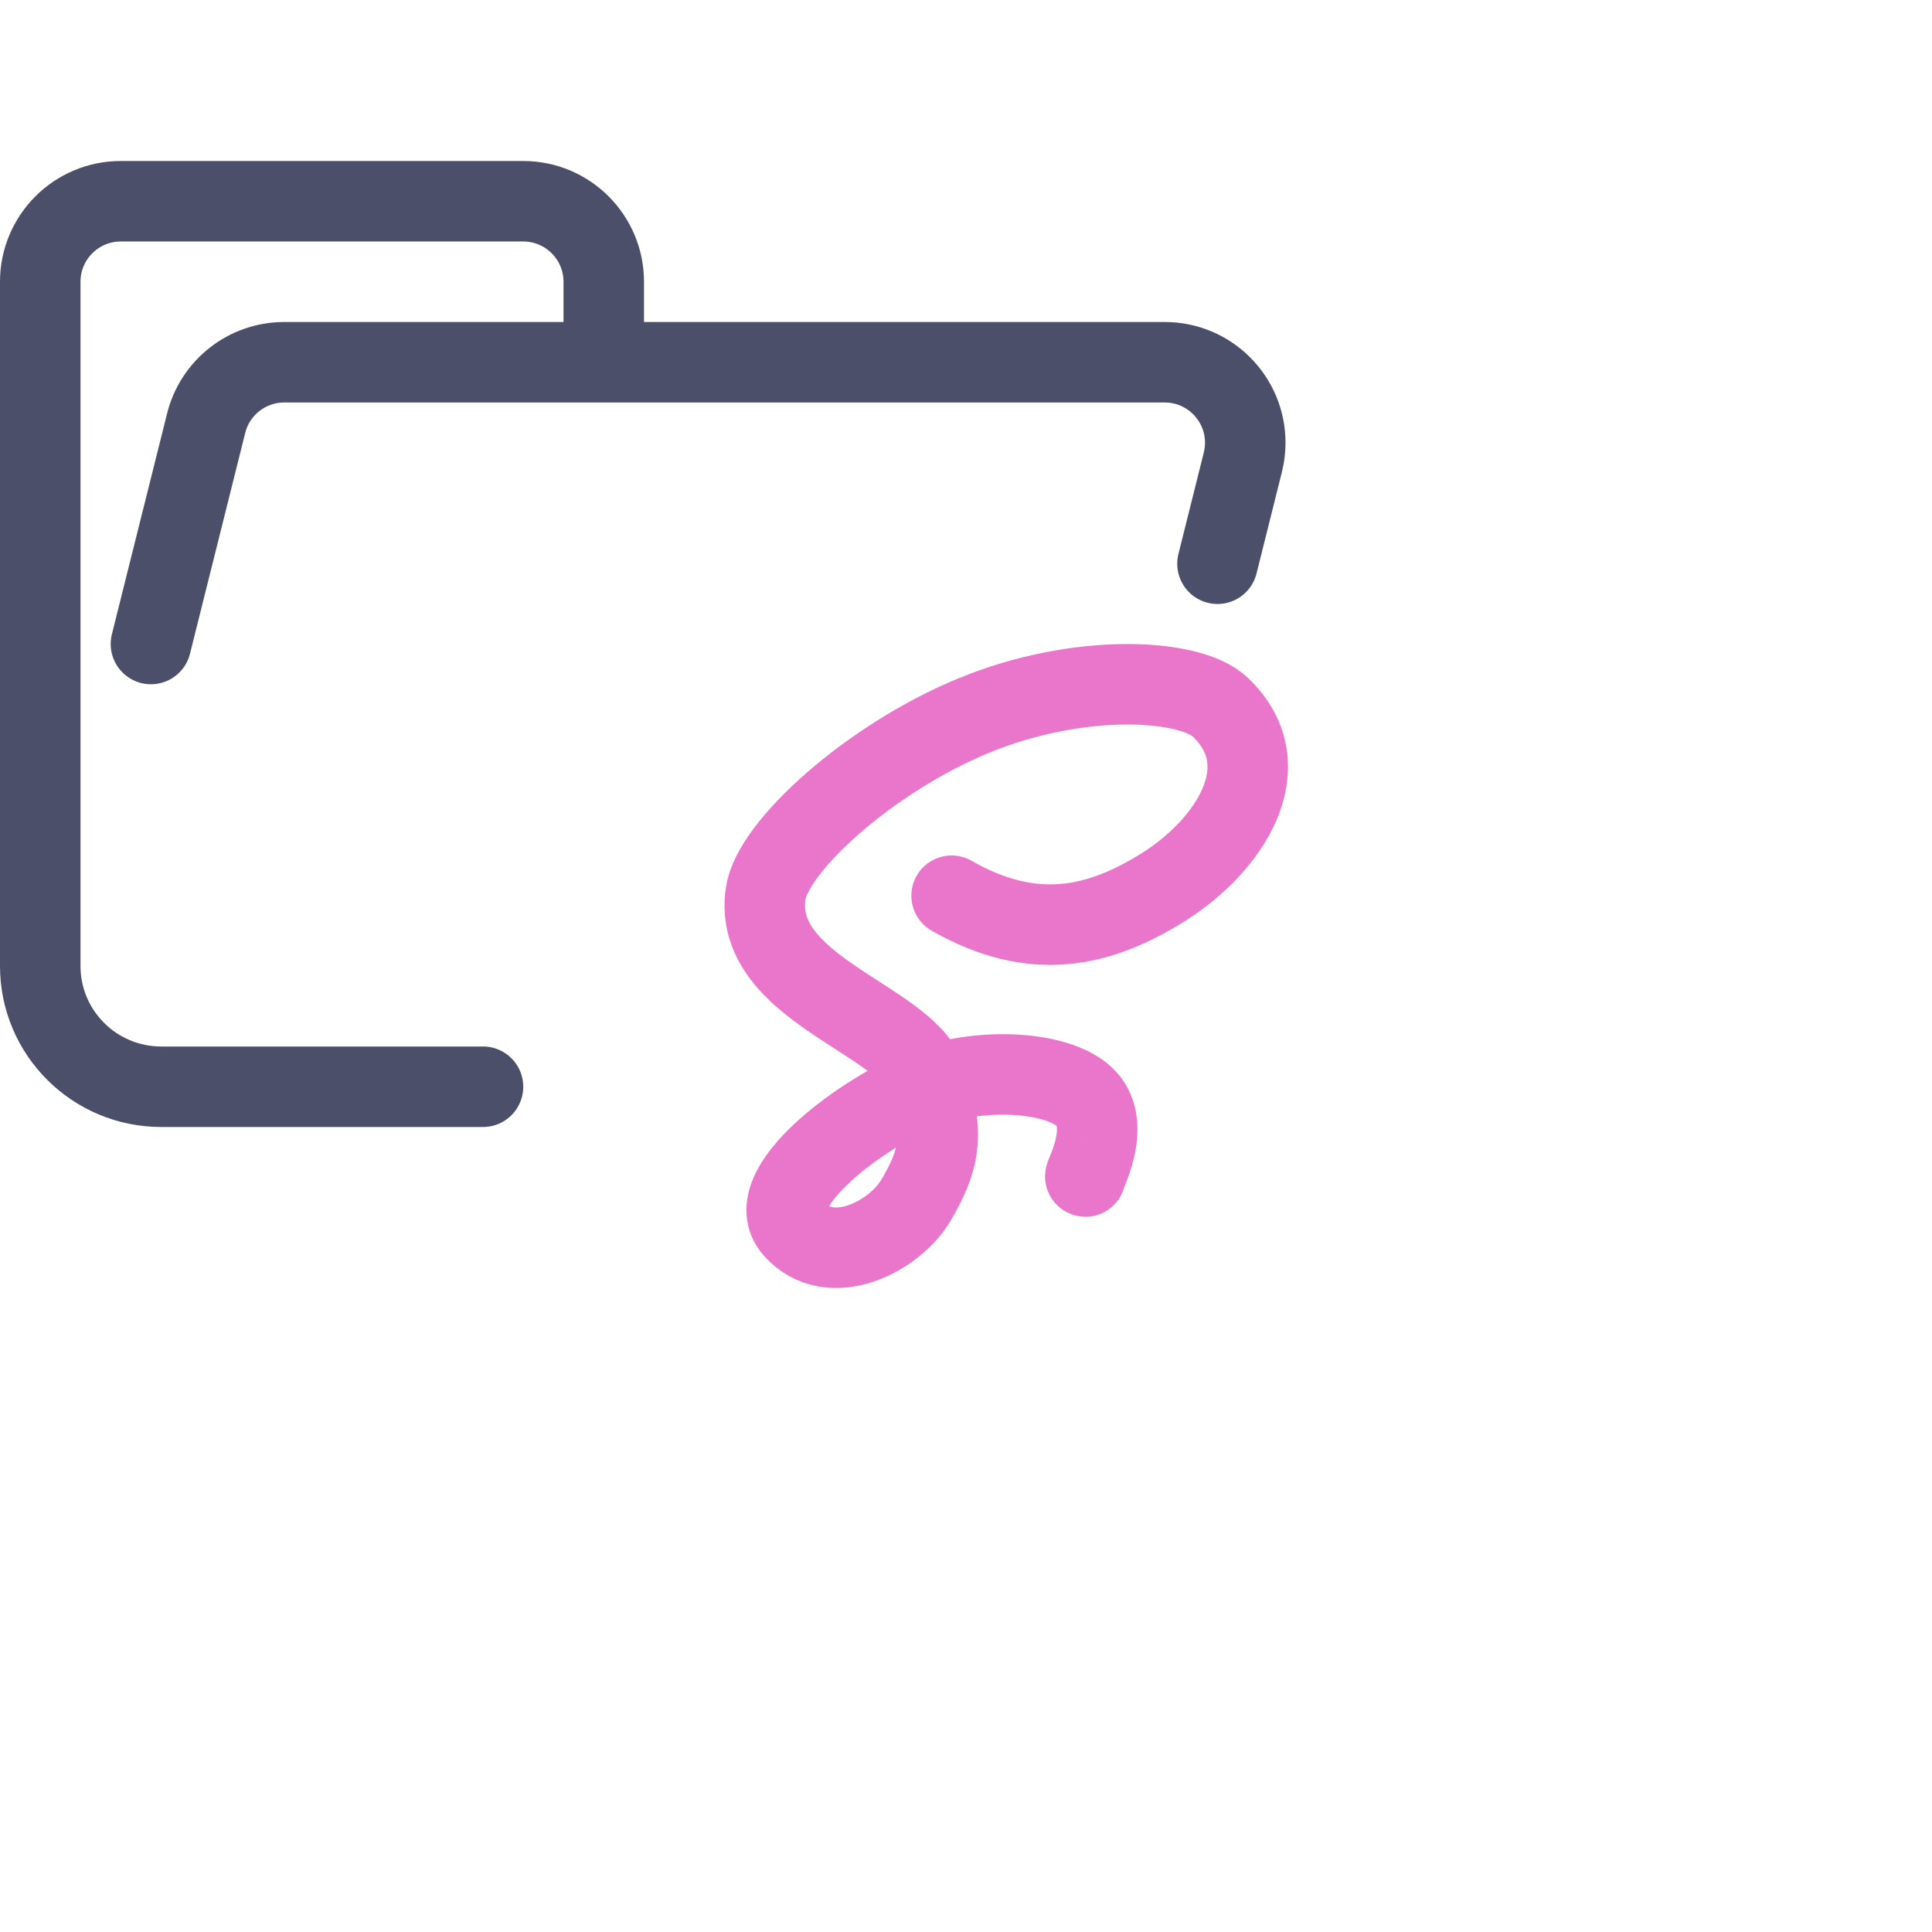 <?xml version='1.0' encoding='UTF-8'?>
<svg xmlns="http://www.w3.org/2000/svg" viewBox="0 0 24 24">
  <g fill="none" stroke-linecap="round" stroke-linejoin="round">
    <path stroke="#4c4f69" d="M 1.875,8 2.561,5.257 C 2.672,4.812 3.072,4.5 3.531,4.5 H 14.469 c 0.552,0 1,0.448 1,1 0,0.082 -0.01,0.163 -0.03,0.243 L 15.124,7.003 M 6,13.5 H 2.004 C 1.172,13.5 0.5,12.828 0.5,12 V 3.5 c 0,-0.552 0.448,-1 1,-1 h 5 c 0.552,0 1,0.448 1,1 v 1"/>
    <path stroke="#ea76cb" d="M11.821,11.127 C12.826,11.702 13.644,11.528 14.455,11.018 C15.266,10.509 15.926,9.523 15.162,8.787 C14.779,8.419 13.388,8.357 12.099,8.888 C10.809,9.418 9.595,10.514 9.511,11.102 C9.342,12.279 11.231,12.653 11.497,13.38 C11.763,14.107 11.649,14.443 11.384,14.901 C11.12,15.358 10.317,15.776 9.863,15.267 C9.409,14.758 10.771,13.786 11.483,13.516 C12.194,13.246 13.181,13.305 13.497,13.652 C13.814,13.999 13.462,14.616 13.483,14.616"/>
  </g>
</svg>
